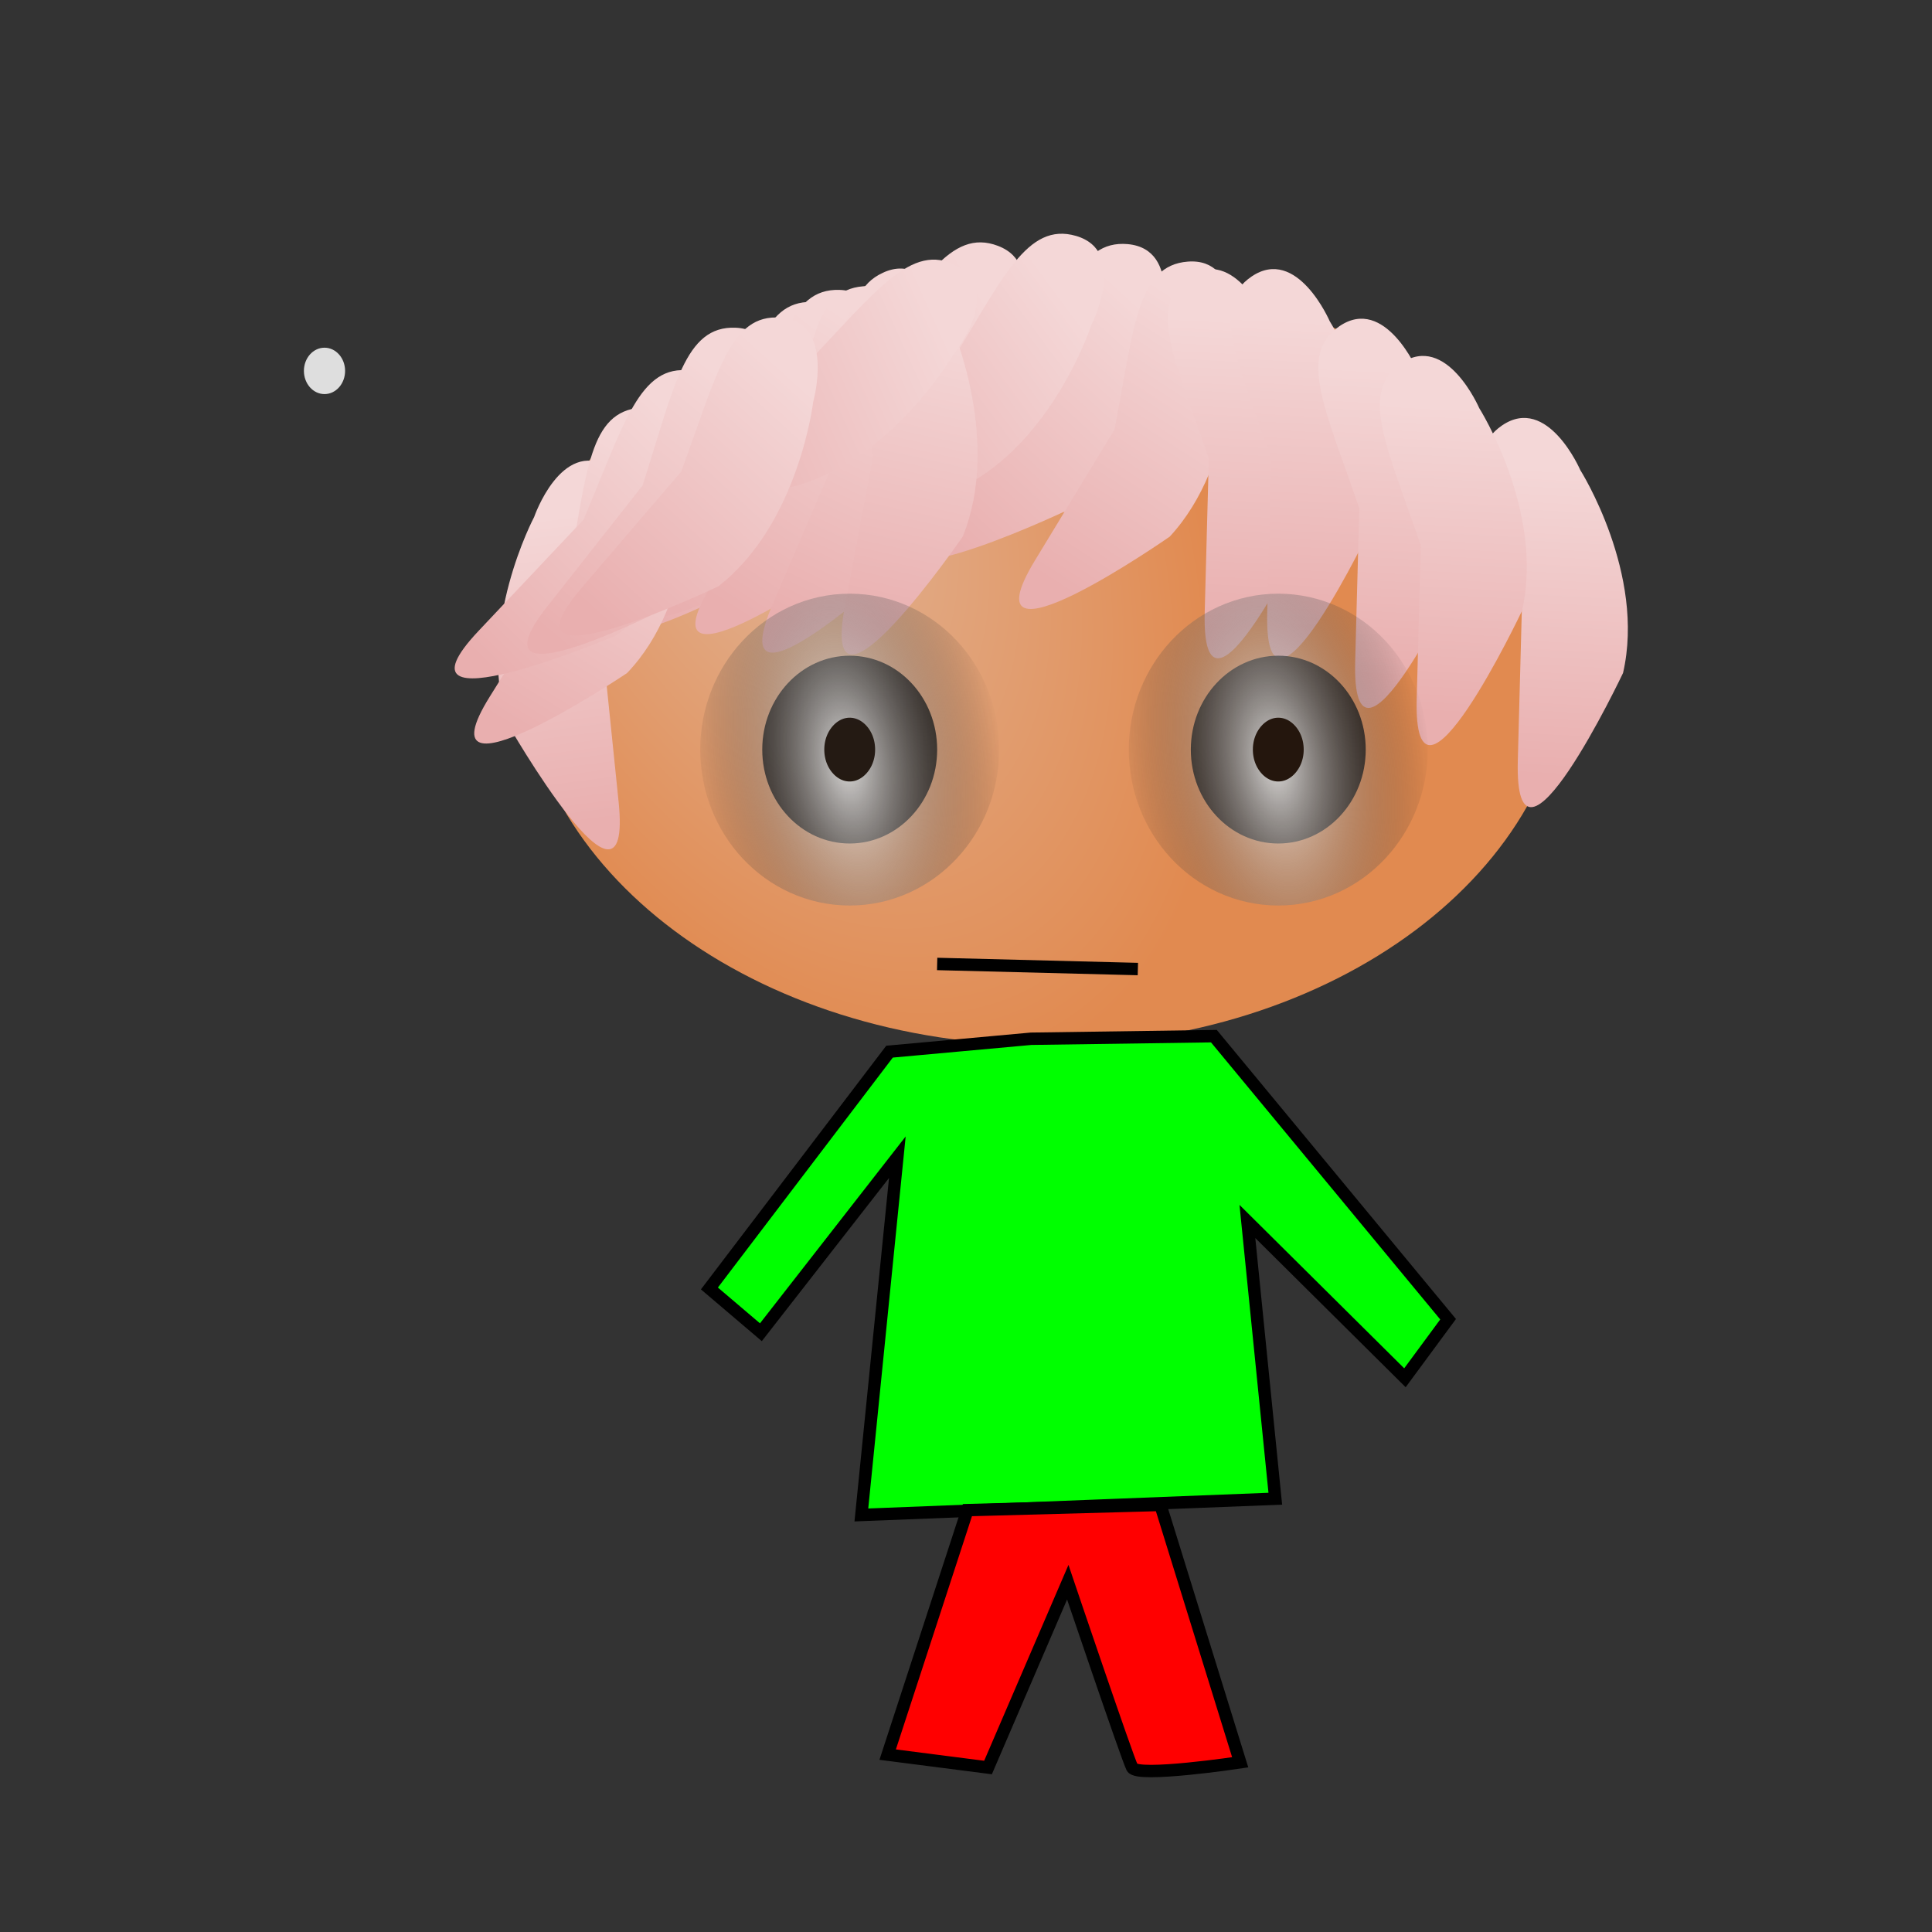 <svg:svg xmlns:dc="http://purl.org/dc/elements/1.1/" xmlns:ns1="http://www.w3.org/1999/xlink" xmlns:ns3="http://creativecommons.org/ns#" xmlns:rdf="http://www.w3.org/1999/02/22-rdf-syntax-ns#" xmlns:svg="http://www.w3.org/2000/svg" height="15.575" id="svg2" version="1.1" viewBox="-2.202 -0.074 15.575 15.575" width="15.575">
  <svg:rect x="-2.202" y="-0.074" width="15.575" height="15.575" fill="#333333" stroke="none"/>
  <svg:defs id="defs4">
    <svg:linearGradient id="linearGradient3896">
      <svg:stop id="stop3898" offset="0" stop-color="#f4d7d7" />
      <svg:stop id="stop3900" offset="1" stop-color="#e9afaf" />
    </svg:linearGradient>
    <svg:radialGradient cx="4.682" cy="7.343" gradientTransform="matrix(.523 1.135 -.678 .313 7.022 -1.201)" gradientUnits="userSpaceOnUse" id="radialGradient3707" r="4.222">
      <svg:stop id="stop3795" offset="0" stop-color="#fca" />
      <svg:stop id="stop3797" offset="1" stop-color="#f95" />
    </svg:radialGradient>
    <svg:linearGradient gradientTransform="matrix(-.946 -.325 -.325 .946 6.486 1043.8)" gradientUnits="userSpaceOnUse" id="linearGradient3709" x1="3.486" x2="2.381" y1="1.681" y2="3.905" ns1:href="#linearGradient3896" />
    <svg:linearGradient gradientTransform="matrix(.918 -.396 .396 .918 7.212 1043.7)" gradientUnits="userSpaceOnUse" id="linearGradient3711" x1="3.486" x2="2.381" y1="1.681" y2="3.905" ns1:href="#linearGradient3896" />
    <svg:linearGradient gradientTransform="matrix(.961 .277 -.277 .961 4.804 1040.1)" gradientUnits="userSpaceOnUse" id="linearGradient3713" x1="3.486" x2="2.381" y1="1.681" y2="3.905" ns1:href="#linearGradient3896" />
    <svg:linearGradient gradientTransform="matrix(.851 .525 -.525 .851 4.364 1039.5)" gradientUnits="userSpaceOnUse" id="linearGradient3715" x1="3.486" x2="2.381" y1="1.681" y2="3.905" ns1:href="#linearGradient3896" />
    <svg:linearGradient gradientTransform="matrix(.891 .455 -.455 .891 4.798 1039.7)" gradientUnits="userSpaceOnUse" id="linearGradient3717" x1="3.486" x2="2.381" y1="1.681" y2="3.905" ns1:href="#linearGradient3896" />
    <svg:linearGradient gradientTransform="matrix(.994 .112 -.112 .994 5.006 1040.7)" gradientUnits="userSpaceOnUse" id="linearGradient3719" x1="3.486" x2="2.381" y1="1.681" y2="3.905" ns1:href="#linearGradient3896" />
    <svg:linearGradient gradientTransform="matrix(.918 -.396 .396 .918 4.688 1042.5)" gradientUnits="userSpaceOnUse" id="linearGradient3721" x1="3.486" x2="2.381" y1="1.681" y2="3.905" ns1:href="#linearGradient3896" />
    <svg:linearGradient gradientTransform="matrix(.918 -.396 .396 .918 5.192 1042.5)" gradientUnits="userSpaceOnUse" id="linearGradient3723" x1="3.486" x2="2.381" y1="1.681" y2="3.905" ns1:href="#linearGradient3896" />
    <svg:linearGradient gradientTransform="matrix(.918 -.396 .396 .918 5.901 1042.9)" gradientUnits="userSpaceOnUse" id="linearGradient3725" x1="3.486" x2="2.381" y1="1.681" y2="3.905" ns1:href="#linearGradient3896" />
    <svg:linearGradient gradientTransform="matrix(.918 -.396 .396 .918 6.397 1043.2)" gradientUnits="userSpaceOnUse" id="linearGradient3727" x1="3.486" x2="2.381" y1="1.681" y2="3.905" ns1:href="#linearGradient3896" />
    <svg:linearGradient gradientTransform="matrix(.978 .21 -.21 .978 2.134 1040.8)" gradientUnits="userSpaceOnUse" id="linearGradient3729" x1="3.486" x2="2.381" y1="1.681" y2="3.905" ns1:href="#linearGradient3896" />
    <svg:linearGradient gradientTransform="matrix(.976 .218 -.218 .976 2.369 1040.7)" gradientUnits="userSpaceOnUse" id="linearGradient3731" x1="3.486" x2="2.381" y1="1.681" y2="3.905" ns1:href="#linearGradient3896" />
    <svg:linearGradient gradientTransform="matrix(.994 .109 -.109 .994 2.386 1040.9)" gradientUnits="userSpaceOnUse" id="linearGradient3733" x1="3.486" x2="2.381" y1="1.681" y2="3.905" ns1:href="#linearGradient3896" />
    <svg:linearGradient gradientTransform="matrix(1 -.027 .027 1 2.375 1041.3)" gradientUnits="userSpaceOnUse" id="linearGradient3735" x1="3.486" x2="2.381" y1="1.681" y2="3.905" ns1:href="#linearGradient3896" />
    <svg:linearGradient gradientTransform="matrix(.97 -.245 .245 .97 2.229 1042)" gradientUnits="userSpaceOnUse" id="linearGradient3737" x1="3.486" x2="2.381" y1="1.681" y2="3.905" ns1:href="#linearGradient3896" />
    <svg:linearGradient gradientTransform="matrix(.773 .634 -.634 .773 4.387 1039.4)" gradientUnits="userSpaceOnUse" id="linearGradient3739" x1="3.486" x2="2.381" y1="1.681" y2="3.905" ns1:href="#linearGradient3896" />
    <svg:linearGradient gradientTransform="matrix(1.017 .103 -.098 .959 .512 1042)" gradientUnits="userSpaceOnUse" id="linearGradient3741" x1="3.486" x2="2.381" y1="1.681" y2="3.905" ns1:href="#linearGradient3896" />
    <svg:linearGradient gradientTransform="matrix(.949 .317 -.317 .949 1.359 1041.1)" gradientUnits="userSpaceOnUse" id="linearGradient3743" x1="3.486" x2="2.381" y1="1.681" y2="3.905" ns1:href="#linearGradient3896" />
    <svg:linearGradient gradientTransform="matrix(.973 .232 -.232 .973 1.556 1041)" gradientUnits="userSpaceOnUse" id="linearGradient3745" x1="3.486" x2="2.381" y1="1.681" y2="3.905" ns1:href="#linearGradient3896" />
    <svg:linearGradient gradientTransform="matrix(.963 .271 -.271 .963 1.995 1040.7)" gradientUnits="userSpaceOnUse" id="linearGradient3747" x1="3.486" x2="2.381" y1="1.681" y2="3.905" ns1:href="#linearGradient3896" />
    <svg:radialGradient cx="4.129" cy="3.886" gradientTransform="matrix(.289 1.973 -1.032 .151 6.945 -4.844)" gradientUnits="userSpaceOnUse" id="radialGradient3749" r="1.205">
      <svg:stop id="stop4310" offset="0" stop-color="#fff" />
      <svg:stop id="stop4312" offset="1" stop-opacity="0" />
    </svg:radialGradient>
  </svg:defs>
  <svg:g id="layer1" transform="translate(0 -1037.4)">
    <svg:path d="m8.61 2.614c0 0.607-0.451 1.1-1.006 1.1-0.556 0-1.006-0.492-1.006-1.1 0-0.607 0.451-1.1 1.006-1.1 0.556 0 1.006 0.492 1.006 1.1z" id="path4384" opacity="0" stroke-width=".1" transform="translate(0 1037.4)" />
    <svg:path d="m7.295 1.396c0 0.095-1.387 0.172-3.098 0.172s-3.098-0.077-3.098-0.172c0-0.095 1.387-0.172 3.098-0.172s3.098 0.077 3.098 0.172z" id="path4386" opacity="0" stroke-width=".1" transform="translate(0 1037.4)" />
    <svg:path d="m5.29 8.581c0 0.406-0.301 0.734-0.673 0.734s-0.673-0.329-0.673-0.734c0-0.406 0.301-0.734 0.673-0.734s0.673 0.329 0.673 0.734z" id="path4388" opacity="0" stroke-width="25.6" transform="translate(0 1037.4)" />
    <svg:g id="g3679" transform="translate(-.02 -.21)">
      <svg:g id="g4219" transform="translate(-.52 -2.538)">
        <svg:path d="m10.892 7.946c0 1.742-1.89 3.154-4.222 3.154-2.332 0-4.222-1.412-4.222-3.154s1.89-3.154 4.222-3.154c2.332 0 4.222 1.412 4.222 3.154z" fill="url(#radialGradient3707)" id="path3023" opacity=".855" transform="translate(.089 1037.4)" />
        <svg:path d="m2.425 1045.9s1.018 1.782 0.9 0.638l-0.126-1.228c0.212-0.814 0.403-1.272 0.046-1.476-0.385-0.22-0.601 0.408-0.601 0.408s-0.464 0.874-0.219 1.658" fill="url(#linearGradient3709)" id="path3894" />
        <svg:path d="m11.422 1045.5s-0.879 1.855-0.848 0.705l0.033-1.234c-0.273-0.796-0.498-1.237-0.159-1.468 0.367-0.249 0.63 0.361 0.63 0.361s0.529 0.836 0.344 1.637" fill="url(#linearGradient3711)" id="path3139" />
        <svg:path d="m6.914 1044.2s-1.857 0.875-1.103 0.01c0.809-0.933 0.809-0.933 0.809-0.933 0.294-0.788 0.401-1.272 0.81-1.235 0.442 0.041 0.258 0.679 0.258 0.679s-0.122 0.982-0.773 1.483" fill="url(#linearGradient3713)" id="path3143" />
        <svg:path d="m5.306 1044s-2.023 0.344-1.064-0.291l1.03-0.681c0.495-0.68 0.728-1.118 1.111-0.972 0.414 0.158 0.066 0.723 0.066 0.723s-0.381 0.913-1.143 1.221" fill="url(#linearGradient3715)" id="path3147" />
        <svg:path d="m6.096 1044s-1.989 0.506-1.084-0.204l0.971-0.762c0.439-0.718 0.635-1.173 1.03-1.058 0.425 0.125 0.124 0.716 0.124 0.716s-0.307 0.941-1.041 1.309" fill="url(#linearGradient3717)" id="path3149" />
        <svg:path d="m7.768 1044.4s-1.683 1.174-1.086 0.191l0.641-1.055c0.158-0.827 0.182-1.322 0.591-1.353 0.442-0.034 0.368 0.626 0.368 0.626s0.044 0.988-0.514 1.591" fill="url(#linearGradient3719)" id="path3153" />
        <svg:path d="m8.898 1044.3s-0.879 1.855-0.848 0.705l0.033-1.234c-0.273-0.796-0.498-1.237-0.159-1.468 0.367-0.249 0.63 0.361 0.63 0.361s0.529 0.836 0.344 1.637" fill="url(#linearGradient3721)" id="path3155" />
        <svg:path d="m9.402 1044.3s-0.879 1.855-0.848 0.705l0.033-1.234c-0.273-0.796-0.498-1.237-0.159-1.468 0.367-0.249 0.63 0.361 0.63 0.361s0.529 0.836 0.344 1.637" fill="url(#linearGradient3723)" id="path3157" />
        <svg:path d="m10.111 1044.7s-0.879 1.855-0.848 0.705l0.033-1.234c-0.273-0.796-0.498-1.237-0.159-1.468 0.367-0.249 0.63 0.361 0.63 0.361s0.529 0.836 0.344 1.637" fill="url(#linearGradient3725)" id="path3159" />
        <svg:path d="m10.607 1045s-0.879 1.855-0.848 0.705l0.033-1.234c-0.273-0.796-0.498-1.237-0.159-1.468 0.367-0.249 0.63 0.361 0.63 0.361s0.529 0.836 0.344 1.637" fill="url(#linearGradient3727)" id="path3161" />
        <svg:path d="m4.52 1044.7s-1.792 1.001-1.1 0.082c0.742-0.986 0.742-0.986 0.742-0.986 0.239-0.807 0.312-1.297 0.722-1.288 0.443 0.01 0.304 0.66 0.304 0.66s-0.054 0.988-0.669 1.533" fill="url(#linearGradient3729)" id="path3187" />
        <svg:path d="m4.722 1044.6s-1.8 0.986-1.101 0.073c0.751-0.98 0.751-0.98 0.751-0.98 0.246-0.805 0.323-1.294 0.733-1.282 0.443 0.014 0.298 0.662 0.298 0.662s-0.062 0.988-0.682 1.527" fill="url(#linearGradient3731)" id="path3189" />
        <svg:path d="m5.157 1044.6s-1.68 1.178-1.086 0.194l0.638-1.057c0.156-0.827 0.178-1.322 0.587-1.355 0.442-0.035 0.369 0.625 0.369 0.625s0.047 0.988-0.509 1.593" fill="url(#linearGradient3733)" id="path3191" />
        <svg:path d="m5.618 1044.6s-1.504 1.397-1.049 0.34l0.488-1.134c0.041-0.841-0.004-1.334 0.397-1.422 0.433-0.095 0.451 0.569 0.451 0.569s0.182 0.973-0.287 1.648" fill="url(#linearGradient3735)" id="path3193" />
        <svg:path d="m6.099 1044.4s-1.163 1.691-0.95 0.561l0.229-1.213c-0.143-0.83-0.295-1.301 0.077-1.475 0.402-0.187 0.565 0.457 0.565 0.457s0.389 0.91 0.079 1.67" fill="url(#linearGradient3737)" id="path3195" />
        <svg:path d="m4.722 1044s-2.051 0.071-1.016-0.43l1.111-0.538c0.582-0.608 0.87-1.011 1.231-0.815 0.39 0.211-0.031 0.726-0.031 0.726s-0.5 0.854-1.296 1.057" fill="url(#linearGradient3739)" id="path3197" />
        <svg:path d="m3.393 1045.5s-1.7 1.141-1.106 0.189l0.637-1.021c0.148-0.798 0.164-1.276 0.581-1.308 0.451-0.035 0.386 0.602 0.386 0.602s0.062 0.953-0.498 1.538" fill="url(#linearGradient3741)" id="path3219" />
        <svg:path d="m3.298 1045.2s-1.891 0.797-1.102-0.04l0.847-0.898c0.327-0.776 0.453-1.255 0.86-1.2 0.439 0.06 0.229 0.689 0.229 0.689s-0.163 0.976-0.834 1.45" fill="url(#linearGradient3743)" id="path3221" />
        <svg:path d="m3.855 1044.9s-1.813 0.961-1.101 0.058c0.764-0.97 0.764-0.97 0.764-0.97 0.257-0.801 0.34-1.29 0.751-1.272 0.443 0.02 0.289 0.666 0.289 0.666s-0.076 0.987-0.703 1.518" fill="url(#linearGradient3745)" id="path3223" />
        <svg:path d="m4.13 1044.8s-1.851 0.886-1.103 0.013c0.803-0.938 0.803-0.938 0.803-0.938 0.29-0.79 0.393-1.275 0.802-1.24 0.442 0.038 0.262 0.677 0.262 0.677s-0.116 0.983-0.764 1.488" fill="url(#linearGradient3747)" id="path3225" />
        <svg:path d="m1.12 5.664c0 0.103-0.074 0.187-0.166 0.187-0.092 0-0.166-0.084-0.166-0.187s0.074-0.187 0.166-0.187c0.092 0 0.166 0.084 0.166 0.187z" fill="#fff" id="path4211" opacity=".837" transform="translate(0 1037.4)" />
      </svg:g>
      <svg:g id="g4409" stroke="url(#radialGradient3749)" transform="translate(-.167 -2.407)">
        <svg:path d="m4.855 3.786c0 0.418-0.316 0.757-0.705 0.757-0.39 0-0.705-0.339-0.705-0.757s0.316-0.757 0.705-0.757c0.39 0 0.705 0.339 0.705 0.757z" id="path4306" opacity=".837" transform="translate(4.14 1042.2)" />
        <svg:path d="m4.855 3.786c0 0.418-0.316 0.757-0.705 0.757-0.39 0-0.705-0.339-0.705-0.757s0.316-0.757 0.705-0.757c0.39 0 0.705 0.339 0.705 0.757z" id="path4403" opacity=".837" transform="translate(.685 1042.2)" />
      </svg:g>
    </svg:g>
    <svg:path d="m8.79 9.132c0 0.187-0.234 0.338-0.523 0.338s-0.523-0.151-0.523-0.338 0.234-0.338 0.523-0.338 0.523 0.151 0.523 0.338z" id="path4405" opacity="0" stroke-width="19.3" transform="translate(0 1037.4)" />
    <svg:path d="m6.11 1045.7-1.141 0.104-1.452 1.909 0.415 0.353 1.1-1.411-0.29 2.884 3.337-0.131-0.225-2.235 1.27 1.26 0.348-0.472-1.888-2.282z" fill="#0f0" id="path5273" stroke="#000" stroke-width=".1" />
    <svg:path d="m5.353 7.697 1.618 0.041z" fill="none" id="path5275" stroke="#000" stroke-width=".1" transform="translate(0 1037.4)" />
    <svg:path d="m5.597 1049.5-0.643 1.971 0.809 0.104 0.643-1.494s0.477 1.411 0.519 1.494c0.041 0.083 0.871-0.042 0.871-0.042l-0.643-2.075z" fill="#f00" id="path5277" stroke="#000" stroke-width=".1" />
  </svg:g>
</svg:svg>